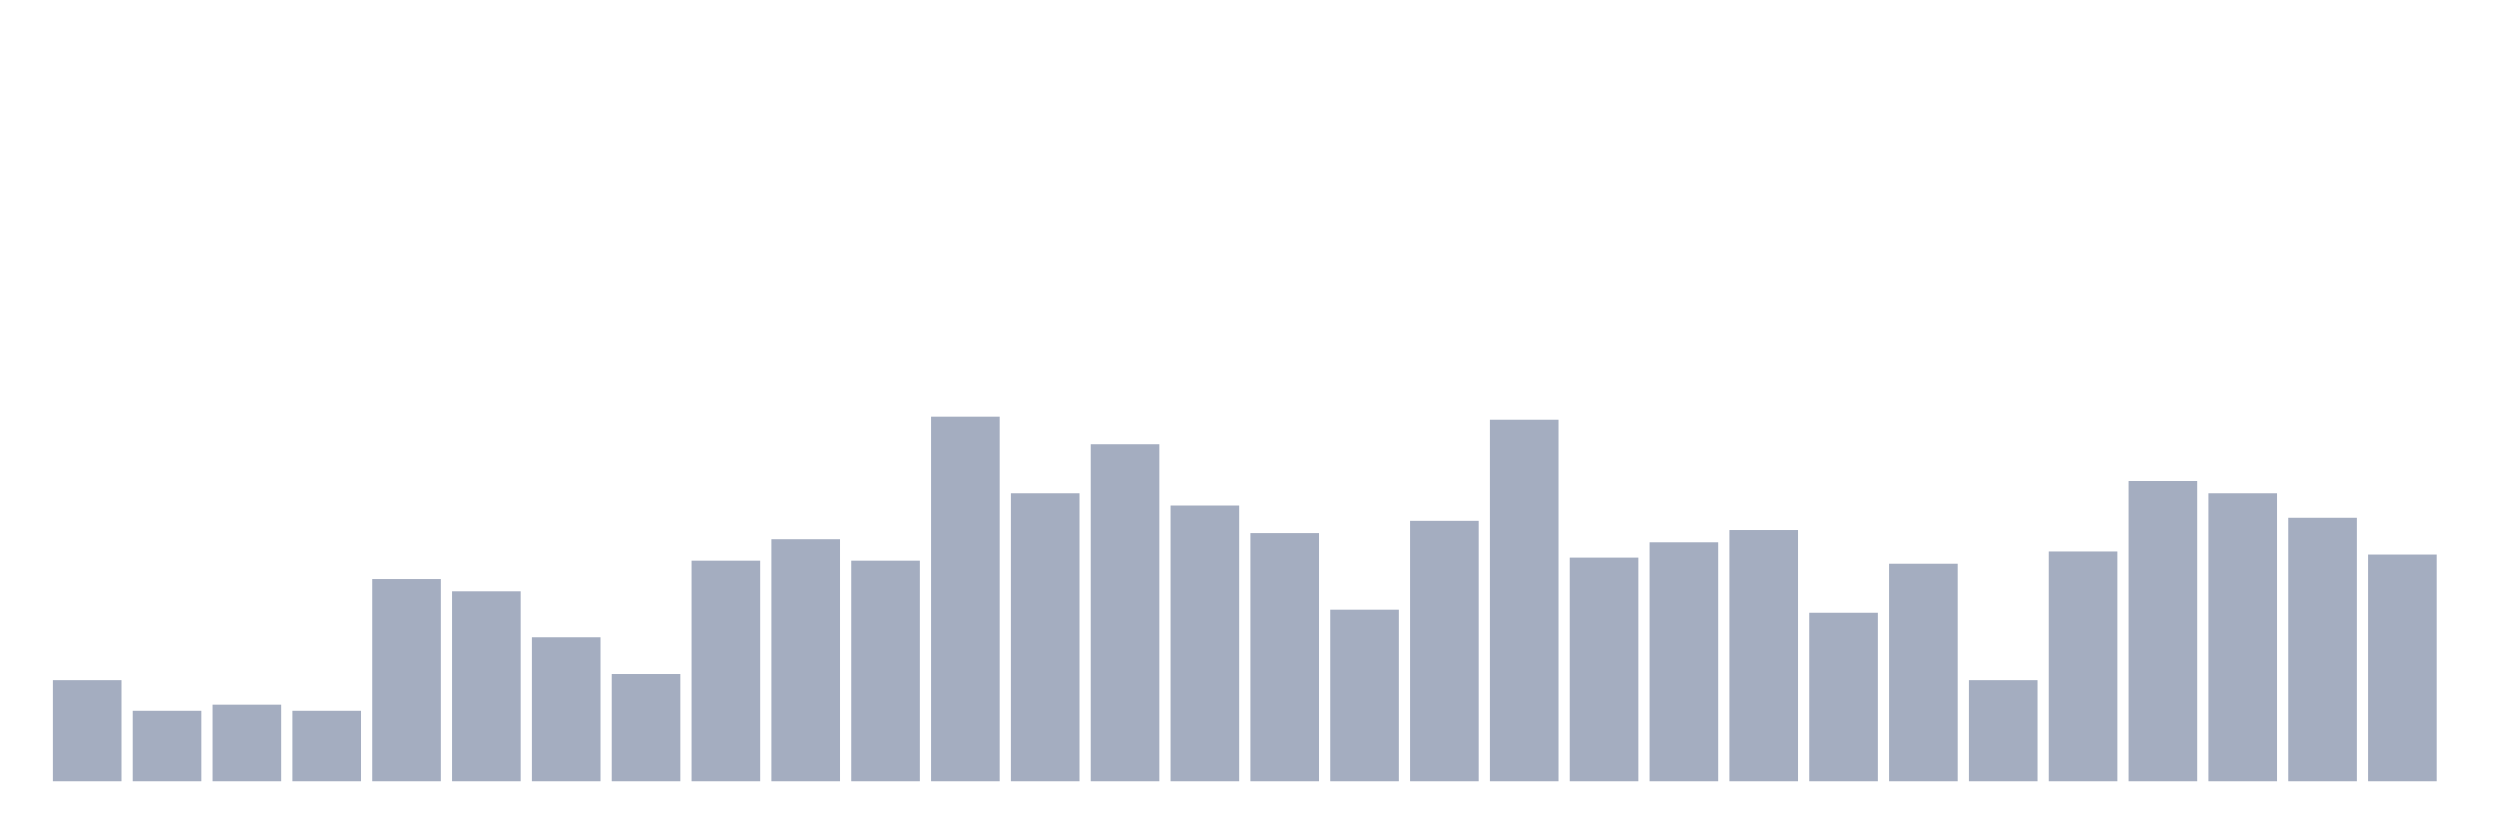 <svg xmlns="http://www.w3.org/2000/svg" viewBox="0 0 480 160"><g transform="translate(10,10)"><rect class="bar" x="0.153" width="13.175" y="120.588" height="19.412" fill="rgb(164,173,192)"></rect><rect class="bar" x="15.482" width="13.175" y="126.471" height="13.529" fill="rgb(164,173,192)"></rect><rect class="bar" x="30.81" width="13.175" y="125.294" height="14.706" fill="rgb(164,173,192)"></rect><rect class="bar" x="46.138" width="13.175" y="126.471" height="13.529" fill="rgb(164,173,192)"></rect><rect class="bar" x="61.466" width="13.175" y="101.176" height="38.824" fill="rgb(164,173,192)"></rect><rect class="bar" x="76.794" width="13.175" y="103.529" height="36.471" fill="rgb(164,173,192)"></rect><rect class="bar" x="92.123" width="13.175" y="112.353" height="27.647" fill="rgb(164,173,192)"></rect><rect class="bar" x="107.451" width="13.175" y="119.412" height="20.588" fill="rgb(164,173,192)"></rect><rect class="bar" x="122.779" width="13.175" y="97.647" height="42.353" fill="rgb(164,173,192)"></rect><rect class="bar" x="138.107" width="13.175" y="93.529" height="46.471" fill="rgb(164,173,192)"></rect><rect class="bar" x="153.436" width="13.175" y="97.647" height="42.353" fill="rgb(164,173,192)"></rect><rect class="bar" x="168.764" width="13.175" y="70" height="70" fill="rgb(164,173,192)"></rect><rect class="bar" x="184.092" width="13.175" y="84.706" height="55.294" fill="rgb(164,173,192)"></rect><rect class="bar" x="199.42" width="13.175" y="75.294" height="64.706" fill="rgb(164,173,192)"></rect><rect class="bar" x="214.748" width="13.175" y="87.059" height="52.941" fill="rgb(164,173,192)"></rect><rect class="bar" x="230.077" width="13.175" y="92.353" height="47.647" fill="rgb(164,173,192)"></rect><rect class="bar" x="245.405" width="13.175" y="107.059" height="32.941" fill="rgb(164,173,192)"></rect><rect class="bar" x="260.733" width="13.175" y="90" height="50" fill="rgb(164,173,192)"></rect><rect class="bar" x="276.061" width="13.175" y="70.588" height="69.412" fill="rgb(164,173,192)"></rect><rect class="bar" x="291.39" width="13.175" y="97.059" height="42.941" fill="rgb(164,173,192)"></rect><rect class="bar" x="306.718" width="13.175" y="94.118" height="45.882" fill="rgb(164,173,192)"></rect><rect class="bar" x="322.046" width="13.175" y="91.765" height="48.235" fill="rgb(164,173,192)"></rect><rect class="bar" x="337.374" width="13.175" y="107.647" height="32.353" fill="rgb(164,173,192)"></rect><rect class="bar" x="352.702" width="13.175" y="98.235" height="41.765" fill="rgb(164,173,192)"></rect><rect class="bar" x="368.031" width="13.175" y="120.588" height="19.412" fill="rgb(164,173,192)"></rect><rect class="bar" x="383.359" width="13.175" y="95.882" height="44.118" fill="rgb(164,173,192)"></rect><rect class="bar" x="398.687" width="13.175" y="82.353" height="57.647" fill="rgb(164,173,192)"></rect><rect class="bar" x="414.015" width="13.175" y="84.706" height="55.294" fill="rgb(164,173,192)"></rect><rect class="bar" x="429.344" width="13.175" y="89.412" height="50.588" fill="rgb(164,173,192)"></rect><rect class="bar" x="444.672" width="13.175" y="96.471" height="43.529" fill="rgb(164,173,192)"></rect></g></svg>